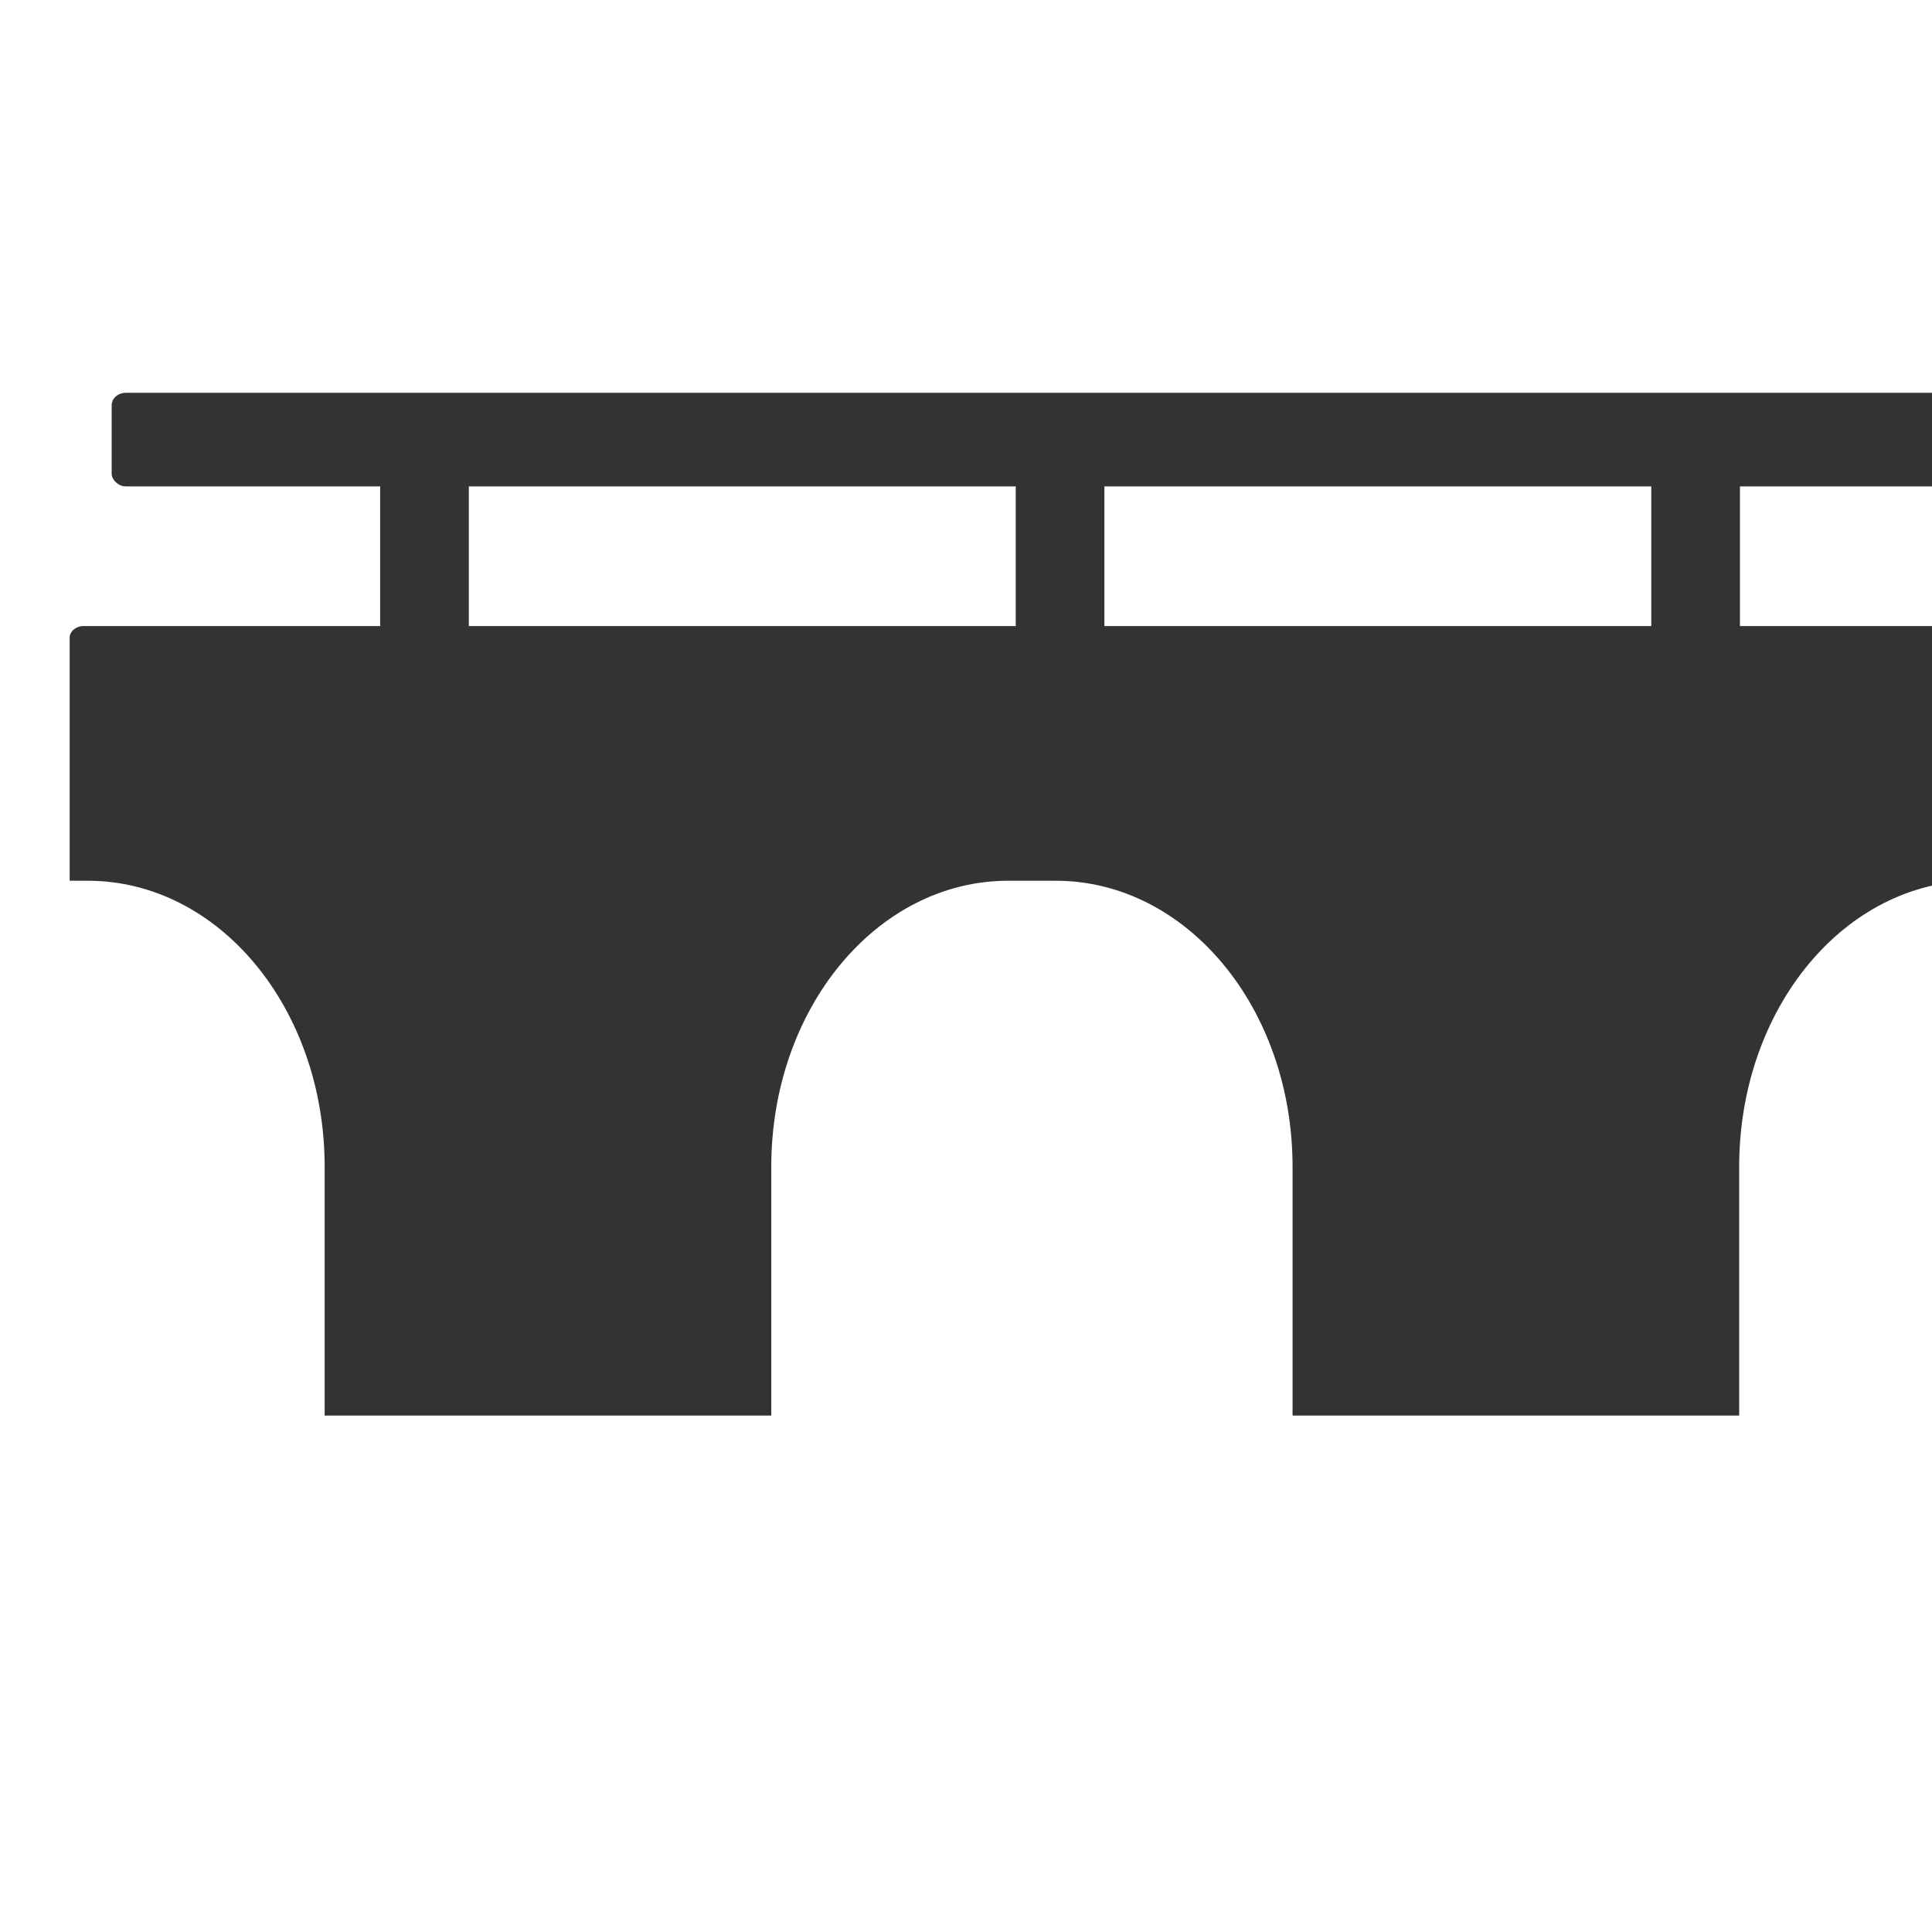 <?xml version="1.0" encoding="UTF-8" standalone="no"?>
<svg
   xmlns:dc="http://purl.org/dc/elements/1.1/"
   xmlns:cc="http://creativecommons.org/ns#"
   xmlns:rdf="http://www.w3.org/1999/02/22-rdf-syntax-ns#"
   xmlns:svg="http://www.w3.org/2000/svg"
   xmlns="http://www.w3.org/2000/svg"
   xmlns:sodipodi="http://sodipodi.sourceforge.net/DTD/sodipodi-0.dtd"
   xmlns:inkscape="http://www.inkscape.org/namespaces/inkscape"
   width="40"
   height="40"
   viewBox="0 0 10.583 10.583"
   version="1.1"
   id="svg8"
   inkscape:version="1.0 (4035a4fb49, 2020-05-01)"
   sodipodi:docname="bridge.svg">
  <title
     id="title1416">alert</title>
  <defs
     id="defs2">
    <marker
       inkscape:stockid="TriangleInS"
       orient="auto"
       refY="0.0"
       refX="0.0"
       id="TriangleInS"
       style="overflow:visible"
       inkscape:isstock="true">
      <path
         id="path1174"
         d="M 5.77,0.0 L -2.88,5.0 L -2.88,-5.0 L 5.77,0.0 z "
         style="fill-rule:evenodd;stroke:#333333;stroke-width:1pt;stroke-opacity:1;fill:#333333;fill-opacity:1"
         transform="scale(-0.2)" />
    </marker>
    <marker
       inkscape:stockid="Arrow2Mstart"
       orient="auto"
       refY="0.0"
       refX="0.0"
       id="Arrow2Mstart"
       style="overflow:visible"
       inkscape:isstock="true">
      <path
         id="path1059"
         style="fill-rule:evenodd;stroke-width:0.625;stroke-linejoin:round;stroke:#333333;stroke-opacity:1;fill:#333333;fill-opacity:1"
         d="M 8.719,4.034 L -2.207,0.016 L 8.719,-4.002 C 6.973,-1.63 6.983,1.616 8.719,4.034 z "
         transform="scale(0.6) translate(0,0)" />
    </marker>
    <marker
       inkscape:stockid="Arrow2Sstart"
       orient="auto"
       refY="0.0"
       refX="0.0"
       id="Arrow2Sstart"
       style="overflow:visible"
       inkscape:isstock="true">
      <path
         id="path1065"
         style="fill-rule:evenodd;stroke-width:0.625;stroke-linejoin:round;stroke:#333333;stroke-opacity:1;fill:#333333;fill-opacity:1"
         d="M 8.719,4.034 L -2.207,0.016 L 8.719,-4.002 C 6.973,-1.63 6.983,1.616 8.719,4.034 z "
         transform="scale(0.3) translate(-2.3,0)" />
    </marker>
    <marker
       inkscape:stockid="TriangleInM"
       orient="auto"
       refY="0"
       refX="0"
       id="TriangleInM"
       style="overflow:visible"
       inkscape:isstock="true">
      <path
         inkscape:connector-curvature="0"
         id="path4709"
         d="M 5.77,0 -2.88,5 V -5 Z"
         style="fill:#ffffff;fill-opacity:1;fill-rule:evenodd;stroke:#333333;stroke-width:1pt;stroke-opacity:1"
         transform="scale(-0.4)" />
    </marker>
  </defs>
  <sodipodi:namedview
     id="base"
     pagecolor="#ffffff"
     bordercolor="#666666"
     borderopacity="1.0"
     inkscape:pageopacity="0.0"
     inkscape:pageshadow="2"
     inkscape:zoom="3.959798"
     inkscape:cx="0.37765675"
     inkscape:cy="39.28252"
     inkscape:document-units="px"
     inkscape:current-layer="layer1"
     inkscape:document-rotation="0"
     showgrid="false"
     units="px"
     inkscape:window-width="1920"
     inkscape:window-height="1001"
     inkscape:window-x="-9"
     inkscape:window-y="-9"
     inkscape:window-maximized="1" />
  <g
     inkscape:label="Layer 1"
     inkscape:groupmode="layer"
     id="layer1">
    <g
       id="g6308-9"
       transform="matrix(0.102,0,0,0.102,146.641,-96.866)"
       style="opacity:1;fill:#333333;fill-opacity:1">
      <path
         id="rect6168-9"
         transform="scale(0.265)"
         d="m -5408.119,3710.519 c -1.596,0 -2.881,1.055 -2.881,2.365 v 49.25 h 3.652 c 26.602,0 48.02,25.859 48.02,57.978 v 50.406 h 90.508 v -50.406 c 0,-32.12 21.417,-57.978 48.02,-57.978 h 9.604 c 26.602,0 48.018,25.859 48.018,57.978 v 50.406 h 90.508 v -50.406 c 0,-32.12 21.417,-57.978 48.02,-57.978 H -5021 v -49.25 c 0,-1.31 -1.284,-2.365 -2.881,-2.365 z"
         style="opacity:1;fill:#333333;fill-opacity:1;fill-rule:nonzero;stroke:none;stroke-width:0.849;stroke-linecap:round;stroke-miterlimit:4;stroke-dasharray:none;stroke-dashoffset:0;stroke-opacity:1;paint-order:markers fill stroke"
         inkscape:connector-curvature="0" />
      <rect
         ry="0.672"
         rx="0.76"
         y="970.761"
         x="-1431.66"
         height="5.027"
         width="103.188"
         id="rect6266-6"
         style="opacity:1;fill:#333333;fill-opacity:1;fill-rule:nonzero;stroke:none;stroke-width:0.266;stroke-linecap:round;stroke-miterlimit:4;stroke-dasharray:none;stroke-dashoffset:0;stroke-opacity:1;paint-order:markers fill stroke" />
      <g
         transform="translate(0,3.175)"
         id="g6294-5"
         style="fill:#333333;fill-opacity:1">
        <rect
           style="opacity:1;fill:#333333;fill-opacity:1;fill-rule:nonzero;stroke:none;stroke-width:0.265;stroke-linecap:round;stroke-miterlimit:4;stroke-dasharray:none;stroke-dashoffset:0;stroke-opacity:1;paint-order:markers fill stroke"
           id="rect6268-5"
           width="4.762"
           height="15.478"
           x="-1417.241"
           y="968.248"
           rx="0.76"
           ry="0.672" />
        <rect
           style="opacity:1;fill:#333333;fill-opacity:1;fill-rule:nonzero;stroke:none;stroke-width:0.265;stroke-linecap:round;stroke-miterlimit:4;stroke-dasharray:none;stroke-dashoffset:0;stroke-opacity:1;paint-order:markers fill stroke"
           id="rect6268-8-9"
           width="4.762"
           height="15.478"
           x="-1383.109"
           y="968.248"
           rx="0.76"
           ry="0.672" />
        <rect
           style="opacity:1;fill:#333333;fill-opacity:1;fill-rule:nonzero;stroke:none;stroke-width:0.265;stroke-linecap:round;stroke-miterlimit:4;stroke-dasharray:none;stroke-dashoffset:0;stroke-opacity:1;paint-order:markers fill stroke"
           id="rect6268-1-0"
           width="4.762"
           height="15.478"
           x="-1348.978"
           y="968.248"
           rx="0.76"
           ry="0.672" />
      </g>
    </g>
  </g>
</svg>
